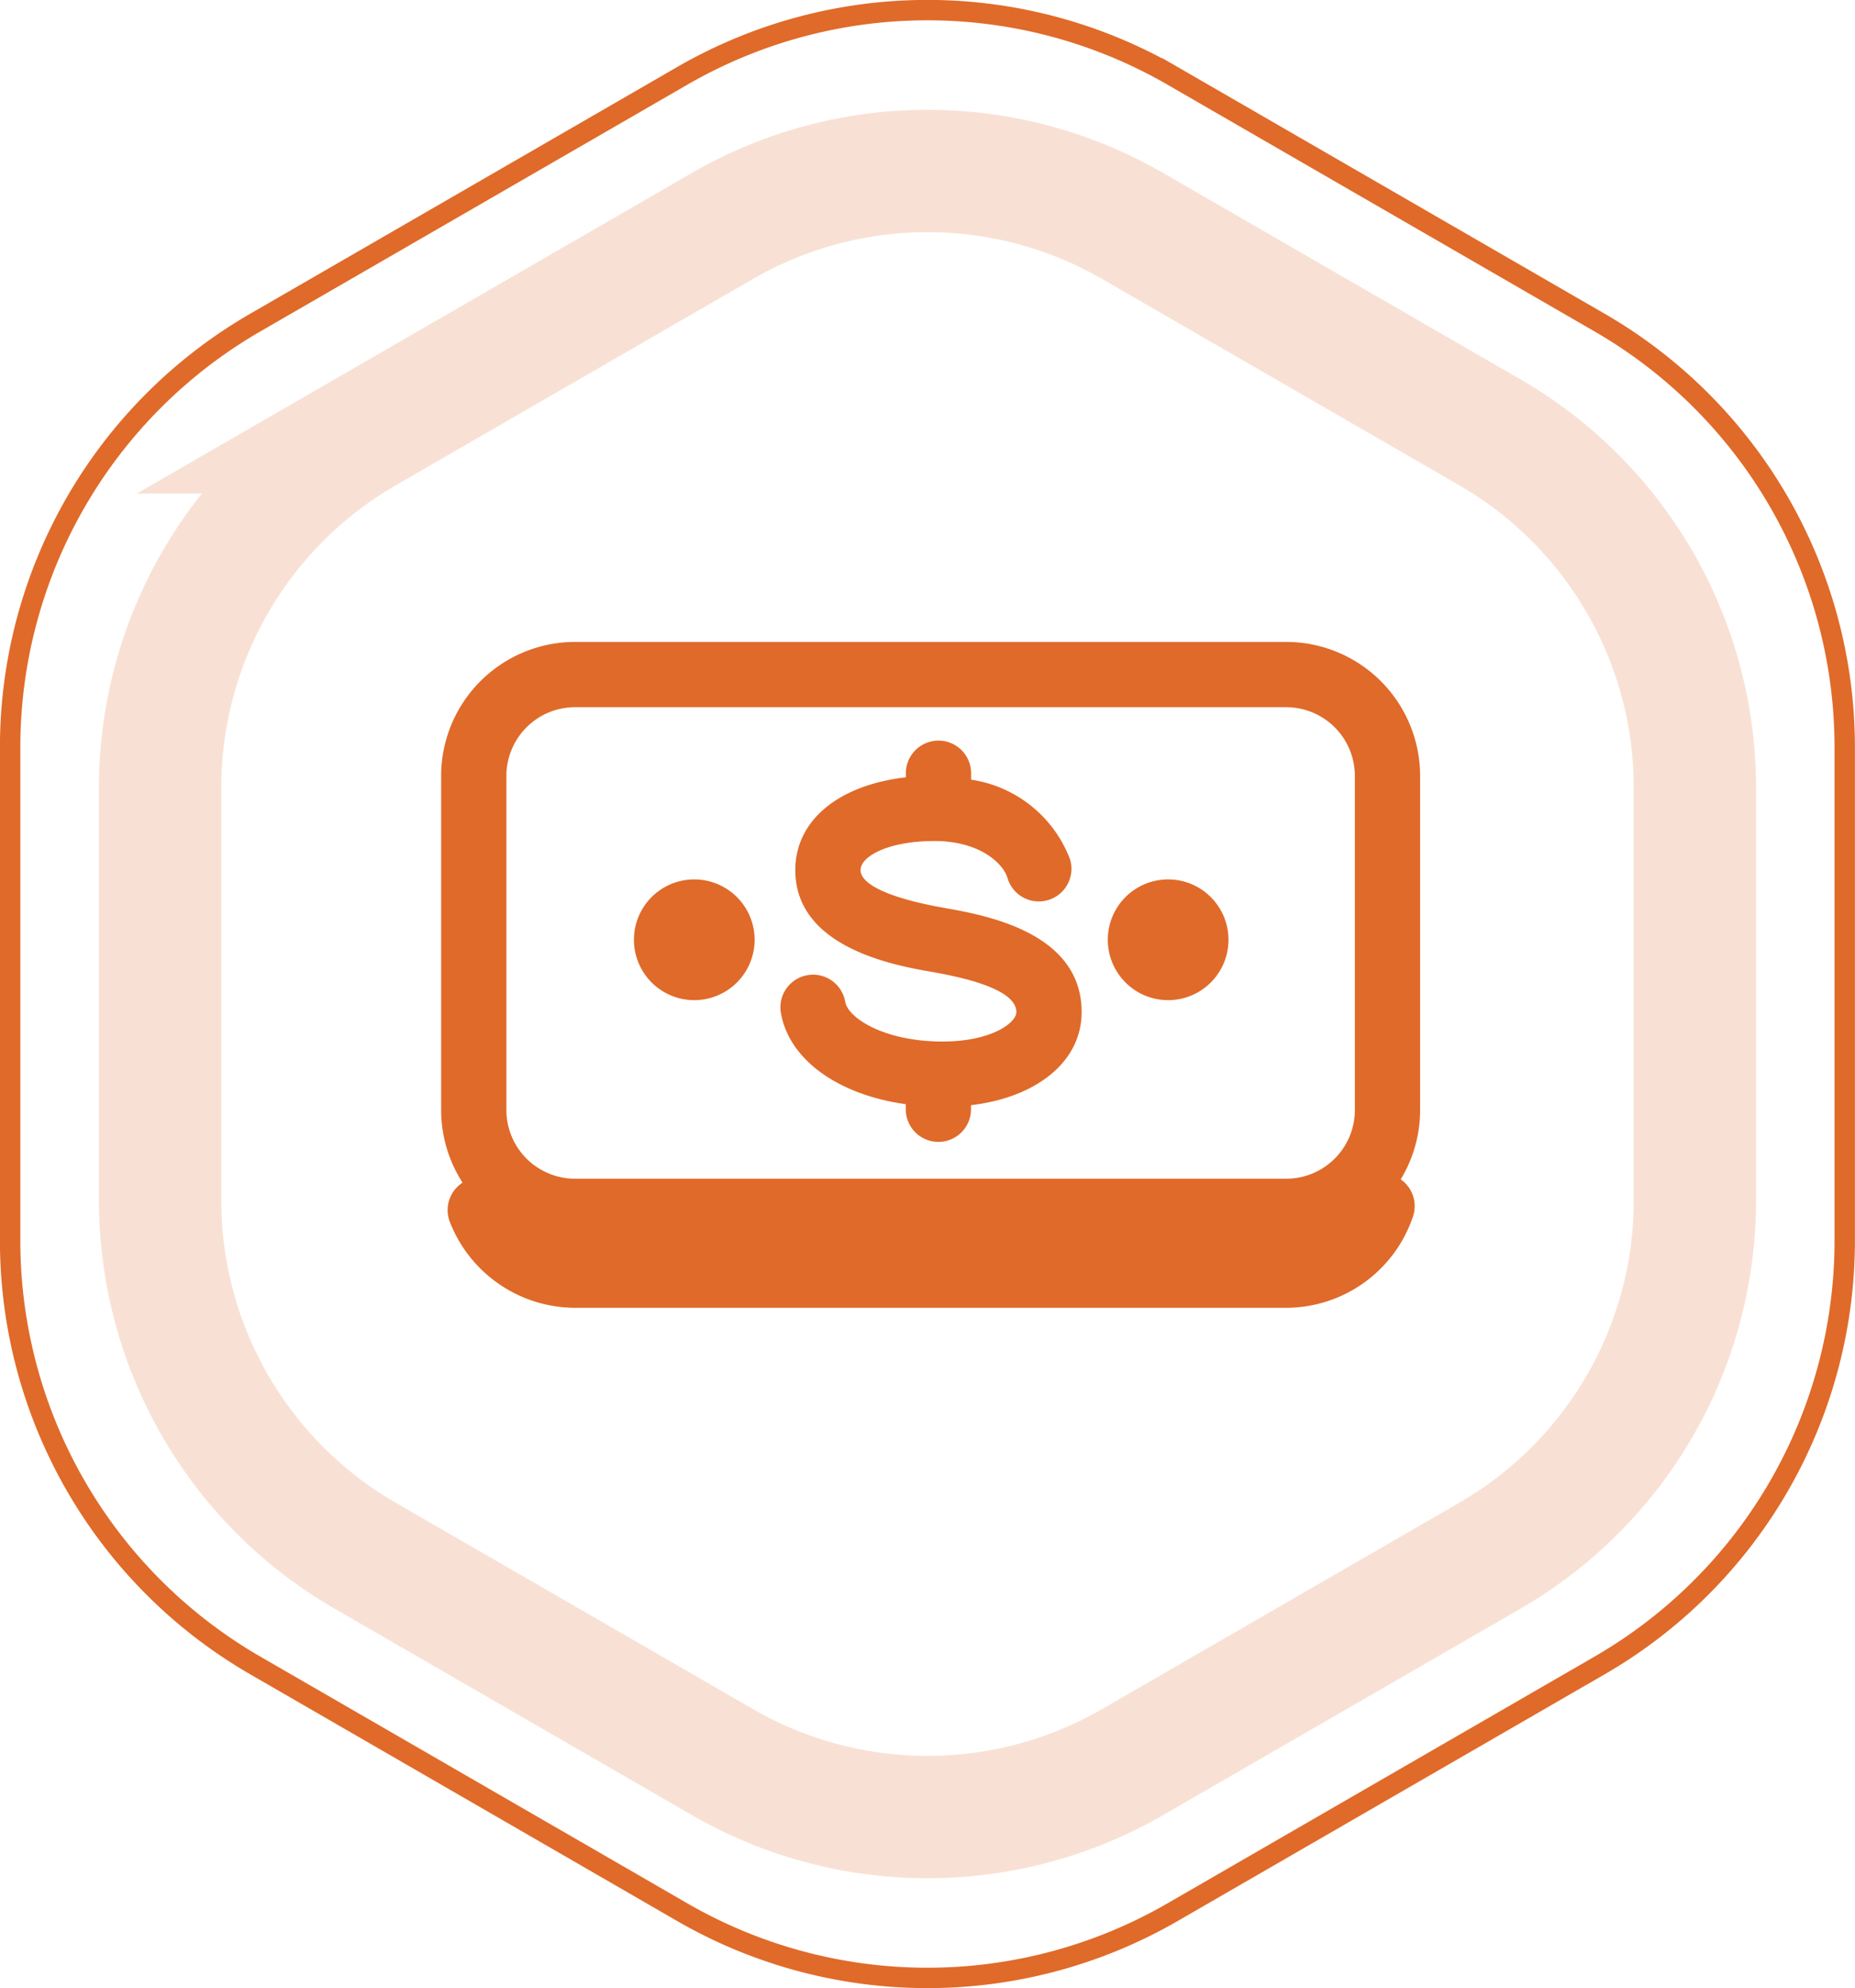 <svg xmlns="http://www.w3.org/2000/svg" width="91" height="97.482" viewBox="0 0 91 97.482">
  <g id="Group_34639" data-name="Group 34639" transform="translate(-2936.5 -1552.5)">
    <path id="Path_20750" data-name="Path 20750" d="M1258.85,854.206V833.967a20.119,20.119,0,0,0-10.059-17.423l-17.527-10.119a20.118,20.118,0,0,0-20.119,0l-17.527,10.119a20.119,20.119,0,0,0-10.059,17.423v20.239a20.119,20.119,0,0,0,10.059,17.423l17.527,10.119a20.118,20.118,0,0,0,20.119,0l17.527-10.119A20.119,20.119,0,0,0,1258.85,854.206Z" transform="translate(1760.796 757.154)" fill="none" stroke="#e06a29" stroke-width="6" opacity="0.2"/>
    <path id="Path_20751" data-name="Path 20751" d="M1266.2,856.182V831.991a24.049,24.049,0,0,0-12.024-20.827l-20.951-12.1a24.048,24.048,0,0,0-24.049,0l-20.95,12.1a24.048,24.048,0,0,0-12.025,20.827v24.191a24.048,24.048,0,0,0,12.025,20.827l20.95,12.1a24.048,24.048,0,0,0,24.049,0l20.951-12.1A24.049,24.049,0,0,0,1266.2,856.182Z" transform="translate(1760.796 757.154)" fill="none" stroke="#e06a29" stroke-width="1"/>
    <path id="Path_20752" data-name="Path 20752" d="M1247.906,835.786h-34.891a6.575,6.575,0,0,0-6.567,6.567v16.388a6.575,6.575,0,0,0,6.567,6.567h34.891a6.575,6.575,0,0,0,6.567-6.567V842.353A6.575,6.575,0,0,0,1247.906,835.786Zm3.366,22.955a3.37,3.37,0,0,1-3.366,3.366h-34.891a3.37,3.37,0,0,1-3.366-3.366V842.353a3.37,3.37,0,0,1,3.366-3.366h34.891a3.37,3.37,0,0,1,3.366,3.366Z" transform="translate(1751.693 748.19)" fill="#e06a29"/>
    <path id="Path_20753" data-name="Path 20753" d="M1253.132,865.266a1.6,1.6,0,0,0-2.031,1,3.38,3.38,0,0,1-3.193,2.3h-34.893a3.394,3.394,0,0,1-3.143-2.166,1.6,1.6,0,1,0-2.988,1.151,6.615,6.615,0,0,0,6.131,4.216h34.893a6.579,6.579,0,0,0,6.223-4.467A1.6,1.6,0,0,0,1253.132,865.266Z" transform="translate(1751.682 744.86)" fill="#e06a29"/>
    <path id="Path_20754" data-name="Path 20754" d="M1231.1,848.9h0c-2.6-.456-4.1-1.131-4.1-1.851,0-.686,1.385-1.427,3.622-1.427s3.381,1.111,3.585,1.811a1.6,1.6,0,1,0,3.074-.9,6.158,6.158,0,0,0-4.858-3.919v-.315a1.6,1.6,0,1,0-3.2,0v.2c-3.3.379-5.424,2.11-5.424,4.549,0,3.819,4.9,4.681,6.745,5h0c2.723.479,4.1,1.14,4.1,1.963,0,.517-1.21,1.443-3.623,1.443-2.856,0-4.636-1.153-4.774-1.95a1.6,1.6,0,1,0-3.155.547c.4,2.307,2.826,4.017,6.126,4.476v.249a1.6,1.6,0,1,0,3.2,0v-.2c3.256-.391,5.427-2.157,5.427-4.561C1237.85,850.094,1233.121,849.26,1231.1,848.9Z" transform="translate(1751.716 748.116)" fill="#e06a29"/>
    <path id="Path_20755" data-name="Path 20755" d="M1244.583,847.586a2.96,2.96,0,1,0,2.961,2.961A2.961,2.961,0,0,0,1244.583,847.586Z" transform="translate(1749.221 748.035)" fill="#e06a29"/>
    <path id="Path_20756" data-name="Path 20756" d="M1216.337,847.586a2.96,2.96,0,1,0,2.963,2.961A2.961,2.961,0,0,0,1216.337,847.586Z" transform="translate(1754.219 748.035)" fill="#e06a29"/>
  </g>
</svg>
